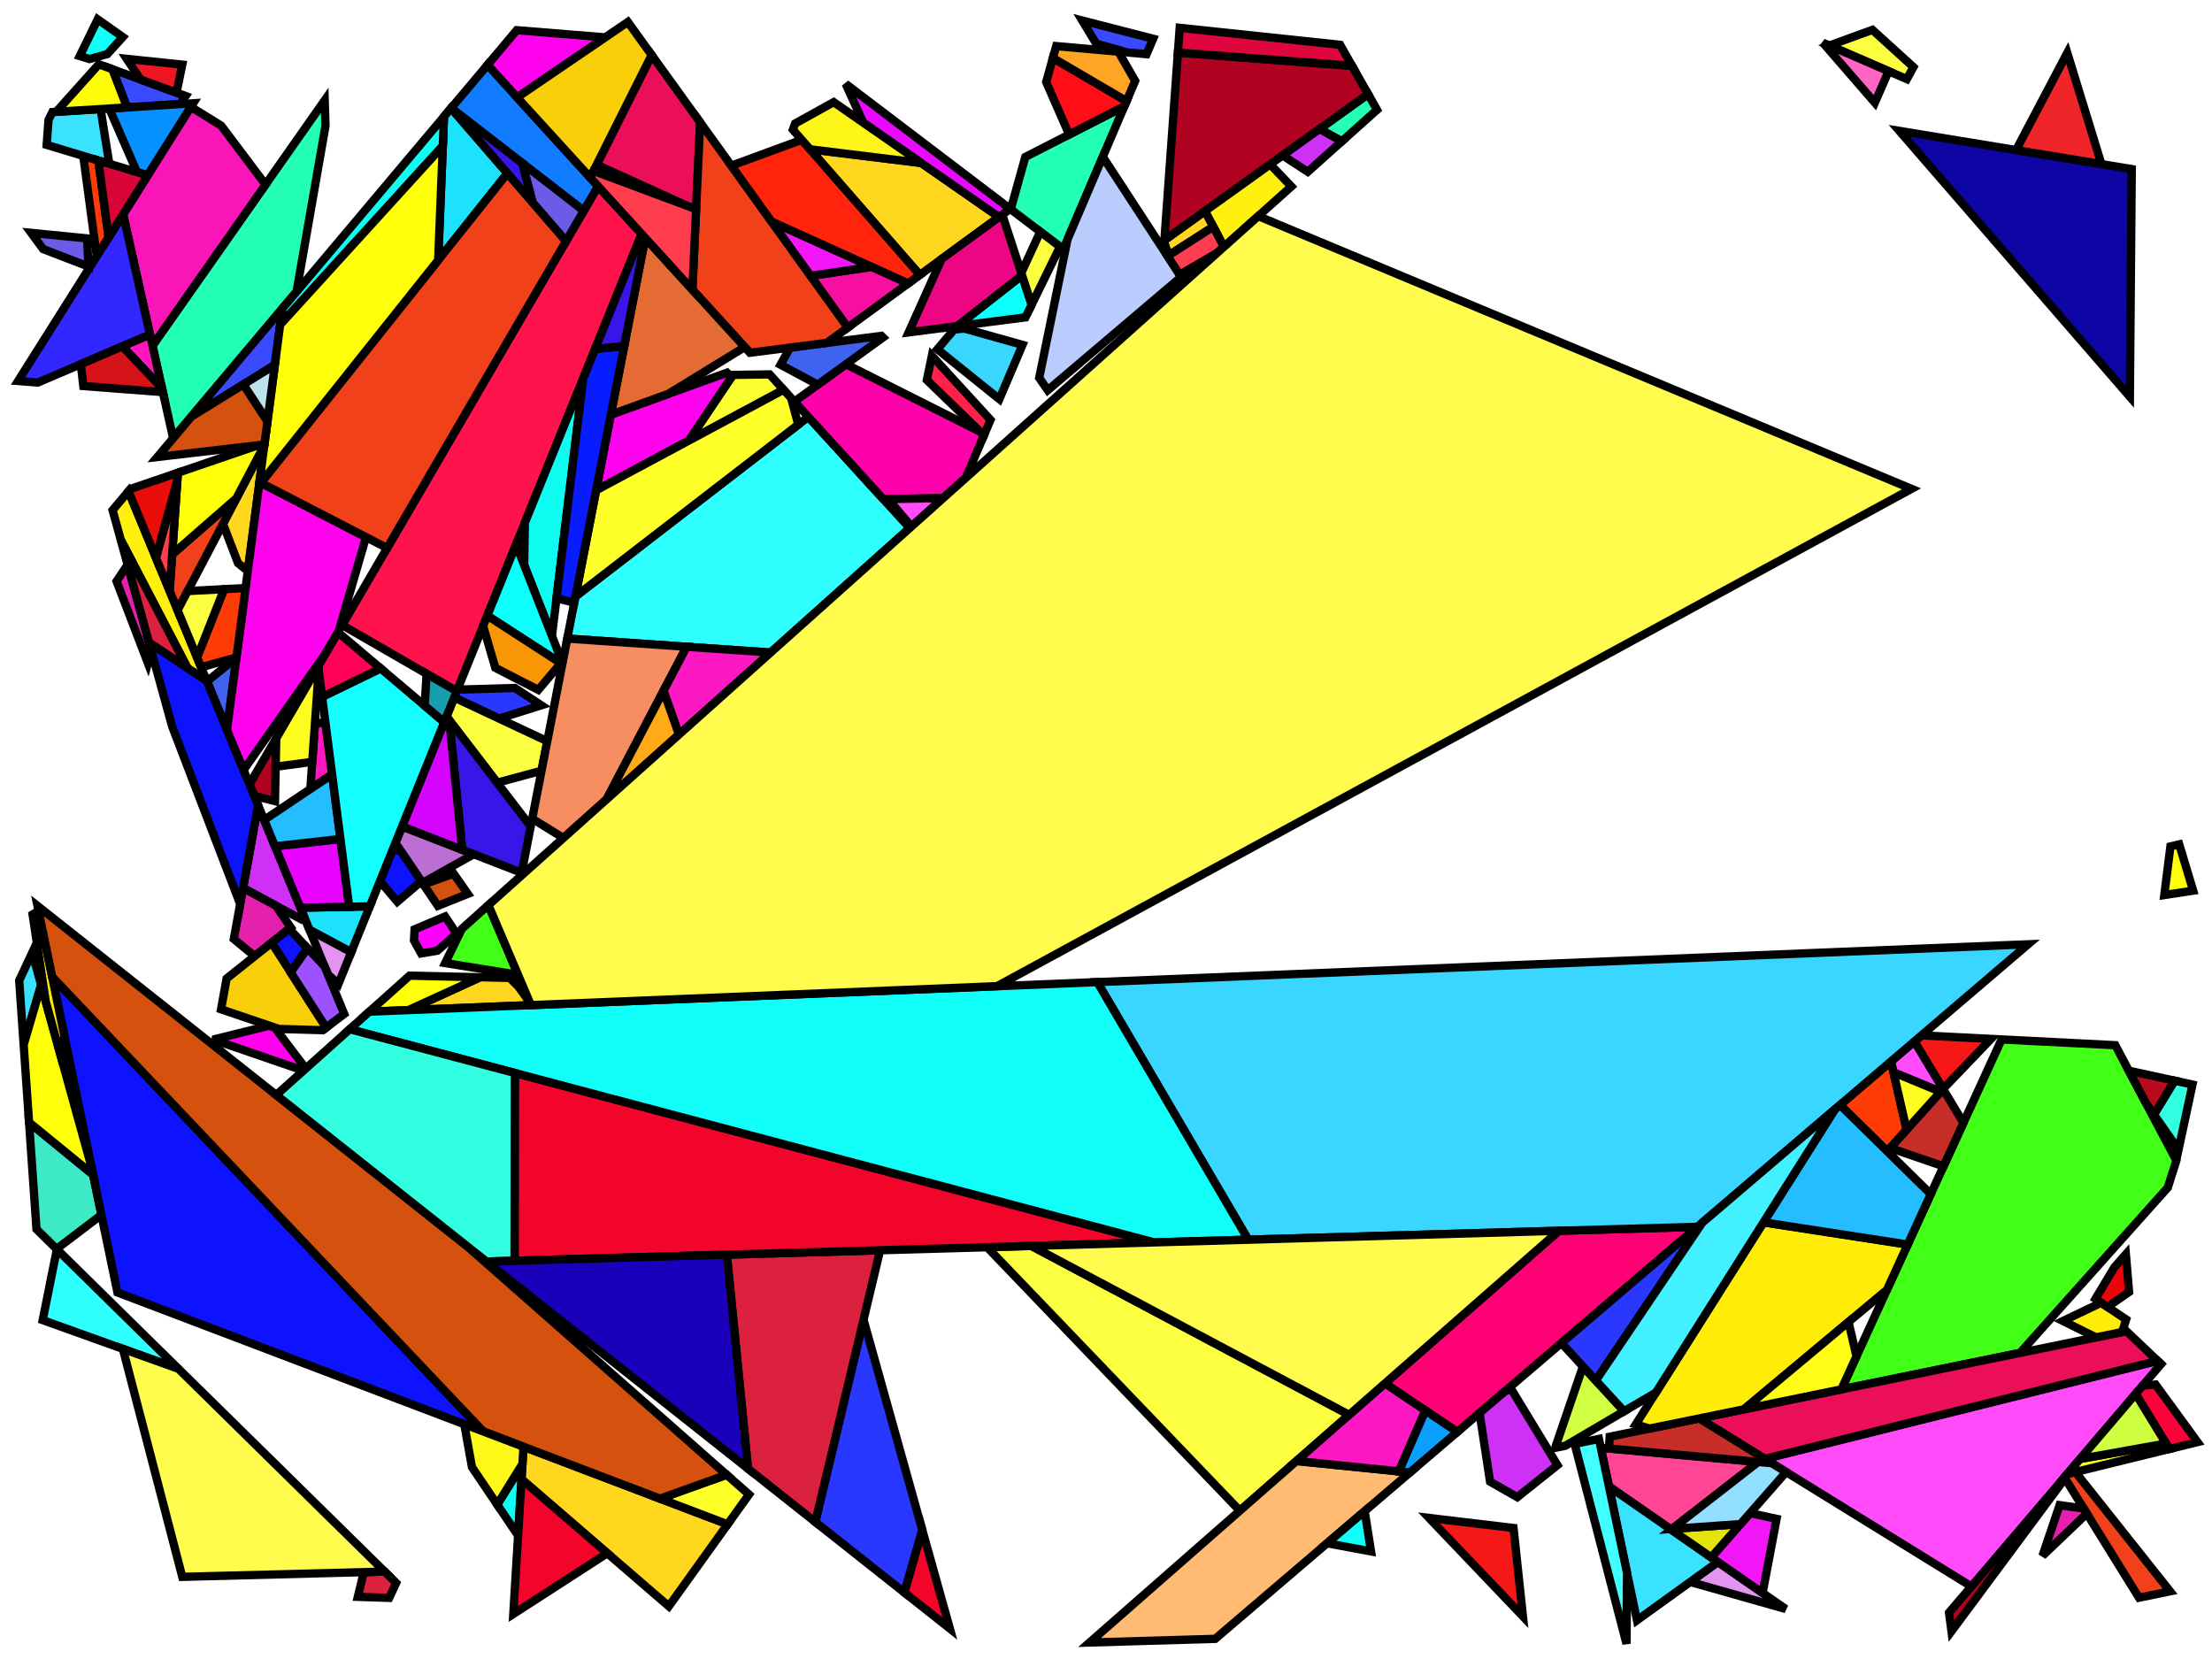 <?xml version="1.0" encoding="iso-8859-1" standalone="no"?>
<!DOCTYPE svg PUBLIC "-//W3C//DTD SVG 1.0//EN" "http://www.w3.org/TR/2001/REC-SVG-20010904/DTD/svg10.dtd">
<svg xmlns="http://www.w3.org/2000/svg" width="800" height="600">
<path style="fill:rgb(0, 0, 0);fill-opacity:0.0;fill-rule:evenodd;stroke:rgb(0, 0, 0);stroke-width:0.0;" d="M 0, 600 L 800, 600 L 800, 0 L 0, 0 z "/>
<path style="fill:rgb(36, 255, 182);fill-opacity:1.0;fill-rule:evenodd;stroke:rgb(0, 0, 0);stroke-width:3.0;" d="M 117.724, 45.484 L 107.25, 105.498 L 62.63, 158.488 L 55.145, 125.014 L 117.435, 36.275 z "/>
<path style="fill:rgb(36, 255, 182);fill-opacity:1.0;fill-rule:evenodd;stroke:rgb(0, 0, 0);stroke-width:3.0;" d="M 498.02, 39.719 L 485.274, 51.126 L 477.229, 46.643 L 494.799, 34.045 z "/>
<path style="fill:rgb(36, 255, 182);fill-opacity:1.0;fill-rule:evenodd;stroke:rgb(0, 0, 0);stroke-width:3.0;" d="M 384.569, 90.137 L 365.553, 75.69 L 370.822, 56.773 L 406.63, 38.433 z "/>
<path style="fill:rgb(255, 19, 76);fill-opacity:1.0;fill-rule:evenodd;stroke:rgb(0, 0, 0);stroke-width:3.0;" d="M 232.042, 84.619 L 165.191, 249.988 L 123.771, 226.076 L 216.3, 67.35 z "/>
<path style="fill:rgb(255, 215, 31);fill-opacity:1.0;fill-rule:evenodd;stroke:rgb(0, 0, 0);stroke-width:3.0;" d="M 333.196, 58.953 L 361.317, 78.491 L 332.664, 99.435 L 292.95, 53.991 z "/>
<path style="fill:rgb(255, 215, 31);fill-opacity:1.0;fill-rule:evenodd;stroke:rgb(0, 0, 0);stroke-width:3.0;" d="M 438.81, 81.996 L 422.648, 92.371 L 421.067, 87.629 L 421.122, 86.873 L 435.831, 76.326 z "/>
<path style="fill:rgb(255, 215, 31);fill-opacity:1.0;fill-rule:evenodd;stroke:rgb(0, 0, 0);stroke-width:3.0;" d="M 184.369, 353.675 L 187.582, 356.947 L 191.59, 362.504 L 192.019, 363.512 L 147.689, 365.313 L 173.664, 353.435 z "/>
<path style="fill:rgb(255, 215, 31);fill-opacity:1.0;fill-rule:evenodd;stroke:rgb(0, 0, 0);stroke-width:3.0;" d="M 263.153, 551.292 L 241.885, 580.939 L 188.615, 534.985 L 189.331, 523.239 z "/>
<path style="fill:rgb(255, 215, 31);fill-opacity:1.0;fill-rule:evenodd;stroke:rgb(0, 0, 0);stroke-width:3.0;" d="M 89.623, 206.53 L 86.092, 203.674 L 80.645, 189.451 L 95.597, 161.002 z "/>
<path style="fill:rgb(255, 1, 117);fill-opacity:1.0;fill-rule:evenodd;stroke:rgb(0, 0, 0);stroke-width:3.0;" d="M 527.062, 517.889 L 500.888, 500.33 L 563.822, 445.126 L 613.903, 443.69 z "/>
<path style="fill:rgb(187, 204, 255);fill-opacity:1.0;fill-rule:evenodd;stroke:rgb(0, 0, 0);stroke-width:3.0;" d="M 427.193, 100.159 L 378.936, 141.128 L 375.841, 136.657 L 386.075, 86.607 L 398.834, 56.704 z "/>
<path style="fill:rgb(29, 226, 252);fill-opacity:1.0;fill-rule:evenodd;stroke:rgb(0, 0, 0);stroke-width:3.0;" d="M 183.507, 62.666 L 158.466, 94.106 L 160.582, 42.16 L 163.145, 39.117 z "/>
<path style="fill:rgb(29, 226, 252);fill-opacity:1.0;fill-rule:evenodd;stroke:rgb(0, 0, 0);stroke-width:3.0;" d="M 127.031, 344.381 L 111.953, 336.323 L 108.642, 328.3 L 133.742, 327.78 z "/>
<path style="fill:rgb(47, 255, 255);fill-opacity:1.0;fill-rule:evenodd;stroke:rgb(0, 0, 0);stroke-width:3.0;" d="M 64.537, 495.052 L 15.445, 477.439 L 20.575, 451.817 z "/>
<path style="fill:rgb(47, 255, 255);fill-opacity:1.0;fill-rule:evenodd;stroke:rgb(0, 0, 0);stroke-width:3.0;" d="M 329.002, 190.982 L 278.695, 236.004 L 205.16, 230.947 L 208.125, 215.716 L 292.338, 150.762 z "/>
<path style="fill:rgb(62, 234, 197);fill-opacity:1.0;fill-rule:evenodd;stroke:rgb(0, 0, 0);stroke-width:3.0;" d="M 33.675, 424.852 L 36.68, 439.38 L 20.459, 451.704 L 13.198, 444.562 L 10.511, 405.915 z "/>
<path style="fill:rgb(255, 1, 170);fill-opacity:1.0;fill-rule:evenodd;stroke:rgb(0, 0, 0);stroke-width:3.0;" d="M 354.51, 156.14 L 355.851, 157.44 L 349.284, 172.831 L 341.105, 180.15 L 319.469, 180.524 L 287.304, 145.24 L 305.977, 131.726 z "/>
<path style="fill:rgb(209, 255, 65);fill-opacity:1.0;fill-rule:evenodd;stroke:rgb(0, 0, 0);stroke-width:3.0;" d="M 587.375, 510.4 L 566.153, 522.876 L 562.644, 523.593 L 562.589, 523.189 L 572.485, 494.195 z "/>
<path style="fill:rgb(65, 255, 23);fill-opacity:1.0;fill-rule:evenodd;stroke:rgb(0, 0, 0);stroke-width:3.0;" d="M 187.347, 352.532 L 161.009, 348.308 L 167.037, 335.933 L 176.633, 327.345 z "/>
<path style="fill:rgb(65, 255, 23);fill-opacity:1.0;fill-rule:evenodd;stroke:rgb(0, 0, 0);stroke-width:3.0;" d="M 765.026, 378.009 L 787.113, 419.702 L 784.018, 429.498 L 730.577, 489.29 L 665.948, 502.491 L 723.907, 375.933 z "/>
<path style="fill:rgb(15, 252, 243);fill-opacity:1.0;fill-rule:evenodd;stroke:rgb(0, 0, 0);stroke-width:3.0;" d="M 160.15, 52.778 L 101.314, 117.424 L 102.072, 111.648 L 160.582, 42.16 z "/>
<path style="fill:rgb(15, 252, 243);fill-opacity:1.0;fill-rule:evenodd;stroke:rgb(0, 0, 0);stroke-width:3.0;" d="M 187.375, 555.331 L 179.829, 544.155 L 188.952, 529.454 z "/>
<path style="fill:rgb(15, 252, 243);fill-opacity:1.0;fill-rule:evenodd;stroke:rgb(0, 0, 0);stroke-width:3.0;" d="M 199.615, 230.018 L 189.574, 204.411 L 189.821, 189.06 L 210.908, 136.898 z "/>
<path style="fill:rgb(246, 24, 22);fill-opacity:1.0;fill-rule:evenodd;stroke:rgb(0, 0, 0);stroke-width:3.0;" d="M 547.387, 552.619 L 550.789, 584.585 L 516.824, 548.982 z "/>
<path style="fill:rgb(246, 24, 22);fill-opacity:1.0;fill-rule:evenodd;stroke:rgb(0, 0, 0);stroke-width:3.0;" d="M 720.08, 375.739 L 702.72, 393.846 L 692.357, 376.656 L 694.917, 374.468 z "/>
<path style="fill:rgb(64, 98, 240);fill-opacity:1.0;fill-rule:evenodd;stroke:rgb(0, 0, 0);stroke-width:3.0;" d="M 319.346, 122.049 L 295.756, 139.123 L 282.28, 131.899 L 285.751, 125.711 L 318.751, 121.472 z "/>
<path style="fill:rgb(64, 98, 240);fill-opacity:1.0;fill-rule:evenodd;stroke:rgb(0, 0, 0);stroke-width:3.0;" d="M 82.089, 263.961 L 74.858, 246.441 L 85.516, 237.836 z "/>
<path style="fill:rgb(252, 255, 50);fill-opacity:1.0;fill-rule:evenodd;stroke:rgb(0, 0, 0);stroke-width:3.0;" d="M 283.399, 140.956 L 249.089, 159.356 L 265.08, 135.587 L 278.34, 135.406 z "/>
<path style="fill:rgb(177, 2, 33);fill-opacity:1.0;fill-rule:evenodd;stroke:rgb(0, 0, 0);stroke-width:3.0;" d="M 99.456, 289.746 L 91.939, 287.828 L 90.212, 283.644 L 99.904, 267.017 z "/>
<path style="fill:rgb(177, 2, 33);fill-opacity:1.0;fill-rule:evenodd;stroke:rgb(0, 0, 0);stroke-width:3.0;" d="M 746.838, 534.656 L 705.779, 589.949 L 704.888, 583.225 L 746.623, 534.31 z "/>
<path style="fill:rgb(177, 2, 33);fill-opacity:1.0;fill-rule:evenodd;stroke:rgb(0, 0, 0);stroke-width:3.0;" d="M 488.99, 23.813 L 494.799, 34.045 L 421.122, 86.873 L 426.003, 19.017 z "/>
<path style="fill:rgb(207, 48, 246);fill-opacity:1.0;fill-rule:evenodd;stroke:rgb(0, 0, 0);stroke-width:3.0;" d="M 109.998, 331.586 L 108.902, 332.457 L 87.913, 321.172 L 93.35, 291.246 z "/>
<path style="fill:rgb(207, 48, 246);fill-opacity:1.0;fill-rule:evenodd;stroke:rgb(0, 0, 0);stroke-width:3.0;" d="M 485.274, 51.126 L 472.974, 62.134 L 463.885, 56.211 L 477.229, 46.643 z "/>
<path style="fill:rgb(207, 48, 246);fill-opacity:1.0;fill-rule:evenodd;stroke:rgb(0, 0, 0);stroke-width:3.0;" d="M 563.259, 529.88 L 548.75, 541.478 L 538.902, 535.865 L 535.106, 511.016 L 544.312, 503.151 L 546.573, 502.421 z "/>
<path style="fill:rgb(11, 255, 252);fill-opacity:1.0;fill-rule:evenodd;stroke:rgb(0, 0, 0);stroke-width:3.0;" d="M 203.441, 239.775 L 203.359, 240.199 L 176.241, 222.654 L 186.64, 196.929 z "/>
<path style="fill:rgb(11, 255, 252);fill-opacity:1.0;fill-rule:evenodd;stroke:rgb(0, 0, 0);stroke-width:3.0;" d="M 373.109, 110.186 L 370.862, 114.778 L 346.148, 117.953 L 369.643, 99.573 z "/>
<path style="fill:rgb(255, 69, 148);fill-opacity:1.0;fill-rule:evenodd;stroke:rgb(0, 0, 0);stroke-width:3.0;" d="M 635.876, 528.735 L 604.416, 553.209 L 581.887, 537.592 L 578.955, 523.605 z "/>
<path style="fill:rgb(189, 110, 212);fill-opacity:1.0;fill-rule:evenodd;stroke:rgb(0, 0, 0);stroke-width:3.0;" d="M 171.332, 308.939 L 152.77, 319.329 L 143.006, 304.866 L 145.422, 298.889 z "/>
<path style="fill:rgb(226, 148, 240);fill-opacity:1.0;fill-rule:evenodd;stroke:rgb(0, 0, 0);stroke-width:3.0;" d="M 645.835, 581.921 L 611.271, 572.132 L 621.292, 564.908 z "/>
<path style="fill:rgb(226, 148, 240);fill-opacity:1.0;fill-rule:evenodd;stroke:rgb(0, 0, 0);stroke-width:3.0;" d="M 127.031, 344.381 L 122.395, 355.85 L 118.594, 352.415 L 111.953, 336.323 z "/>
<path style="fill:rgb(41, 55, 255);fill-opacity:1.0;fill-rule:evenodd;stroke:rgb(0, 0, 0);stroke-width:3.0;" d="M 333.568, 553.383 L 327.092, 575.975 L 294.863, 550.446 L 312.301, 477.314 z "/>
<path style="fill:rgb(41, 55, 255);fill-opacity:1.0;fill-rule:evenodd;stroke:rgb(0, 0, 0);stroke-width:3.0;" d="M 577.146, 499.267 L 564.704, 485.727 L 615.643, 442.203 z "/>
<path style="fill:rgb(41, 55, 255);fill-opacity:1.0;fill-rule:evenodd;stroke:rgb(0, 0, 0);stroke-width:3.0;" d="M 195.748, 255.077 L 180.504, 259.882 L 164.273, 252.257 L 165.421, 249.417 L 186.225, 248.812 z "/>
<path style="fill:rgb(237, 6, 132);fill-opacity:1.0;fill-rule:evenodd;stroke:rgb(0, 0, 0);stroke-width:3.0;" d="M 369.643, 99.573 L 346.148, 117.953 L 328.63, 120.203 L 340.57, 93.656 L 362.481, 77.64 z "/>
<path style="fill:rgb(228, 32, 172);fill-opacity:1.0;fill-rule:evenodd;stroke:rgb(0, 0, 0);stroke-width:3.0;" d="M 99.716, 327.518 L 105.175, 335.423 L 92.102, 345.824 L 84.564, 339.6 L 87.913, 321.172 z "/>
<path style="fill:rgb(228, 32, 172);fill-opacity:1.0;fill-rule:evenodd;stroke:rgb(0, 0, 0);stroke-width:3.0;" d="M 54.686, 235.237 L 53.483, 239.801 L 42.158, 210.229 L 46.154, 204.241 z "/>
<path style="fill:rgb(14, 19, 255);fill-opacity:1.0;fill-rule:evenodd;stroke:rgb(0, 0, 0);stroke-width:3.0;" d="M 74.746, 246.17 L 93.35, 291.246 L 86.861, 326.958 L 62.23, 262.641 L 53.894, 232.359 z "/>
<path style="fill:rgb(14, 19, 255);fill-opacity:1.0;fill-rule:evenodd;stroke:rgb(0, 0, 0);stroke-width:3.0;" d="M 145.294, 308.254 L 152.364, 318.729 L 143.707, 326.105 L 137.418, 318.687 L 142.261, 306.708 z "/>
<path style="fill:rgb(14, 19, 255);fill-opacity:1.0;fill-rule:evenodd;stroke:rgb(0, 0, 0);stroke-width:3.0;" d="M 111.192, 342.923 L 105.136, 351.679 L 98.24, 340.941 L 104.579, 335.897 z "/>
<path style="fill:rgb(14, 19, 255);fill-opacity:1.0;fill-rule:evenodd;stroke:rgb(0, 0, 0);stroke-width:3.0;" d="M 174.786, 517.711 L 42.483, 467.434 L 18.866, 353.26 z "/>
<path style="fill:rgb(255, 32, 76);fill-opacity:1.0;fill-rule:evenodd;stroke:rgb(0, 0, 0);stroke-width:3.0;" d="M 358.231, 151.863 L 355.851, 157.44 L 335.202, 137.422 L 337.022, 128.693 z "/>
<path style="fill:rgb(255, 75, 249);fill-opacity:1.0;fill-rule:evenodd;stroke:rgb(0, 0, 0);stroke-width:3.0;" d="M 329.625, 190.425 L 321.217, 180.494 L 341.105, 180.15 z "/>
<path style="fill:rgb(255, 75, 249);fill-opacity:1.0;fill-rule:evenodd;stroke:rgb(0, 0, 0);stroke-width:3.0;" d="M 702.737, 393.873 L 701.836, 394.874 L 684.799, 387.821 L 683.898, 383.883 L 692.357, 376.656 z "/>
<path style="fill:rgb(255, 75, 249);fill-opacity:1.0;fill-rule:evenodd;stroke:rgb(0, 0, 0);stroke-width:3.0;" d="M 781.587, 493.33 L 712.963, 573.761 L 638.263, 527.615 L 780.355, 492.163 z "/>
<path style="fill:rgb(234, 15, 86);fill-opacity:1.0;fill-rule:evenodd;stroke:rgb(0, 0, 0);stroke-width:3.0;" d="M 253.214, 44.247 L 251.76, 75.66 L 248.62, 74.489 L 215.789, 59.57 L 235.687, 19.907 z "/>
<path style="fill:rgb(234, 15, 86);fill-opacity:1.0;fill-rule:evenodd;stroke:rgb(0, 0, 0);stroke-width:3.0;" d="M 780.355, 492.163 L 638.263, 527.615 L 614.578, 512.985 L 769.035, 481.434 z "/>
<path style="fill:rgb(255, 2, 237);fill-opacity:1.0;fill-rule:evenodd;stroke:rgb(0, 0, 0);stroke-width:3.0;" d="M 99.316, 371.599 L 109.49, 385.011 L 109.994, 386.984 L 109.744, 387.208 L 77.902, 376.269 L 77.996, 375.752 L 97.396, 370.948 z "/>
<path style="fill:rgb(255, 2, 237);fill-opacity:1.0;fill-rule:evenodd;stroke:rgb(0, 0, 0);stroke-width:3.0;" d="M 264.532, 136.401 L 249.089, 159.356 L 215.599, 177.317 L 220.926, 149.953 L 262.916, 134.794 z "/>
<path style="fill:rgb(255, 2, 237);fill-opacity:1.0;fill-rule:evenodd;stroke:rgb(0, 0, 0);stroke-width:3.0;" d="M 218.893, 13.518 L 187.019, 35.23 L 176.31, 23.482 L 186.889, 10.919 z "/>
<path style="fill:rgb(255, 2, 237);fill-opacity:1.0;fill-rule:evenodd;stroke:rgb(0, 0, 0);stroke-width:3.0;" d="M 132.368, 194.266 L 122.498, 228.259 L 117.9, 236.146 L 88.085, 278.489 L 82.089, 263.961 L 93.844, 174.358 z "/>
<path style="fill:rgb(199, 46, 39);fill-opacity:1.0;fill-rule:evenodd;stroke:rgb(0, 0, 0);stroke-width:3.0;" d="M 710.099, 406.084 L 702.895, 421.814 L 684.22, 415.403 L 684.222, 414.449 L 702.737, 393.873 z "/>
<path style="fill:rgb(199, 46, 39);fill-opacity:1.0;fill-rule:evenodd;stroke:rgb(0, 0, 0);stroke-width:3.0;" d="M 640.793, 529.178 L 581.919, 523.872 L 582.154, 519.608 L 614.578, 512.985 z "/>
<path style="fill:rgb(223, 6, 62);fill-opacity:1.0;fill-rule:evenodd;stroke:rgb(0, 0, 0);stroke-width:3.0;" d="M 484.674, 16.21 L 488.99, 23.813 L 426.003, 19.017 L 426.647, 10.06 z "/>
<path style="fill:rgb(255, 240, 16);fill-opacity:1.0;fill-rule:evenodd;stroke:rgb(0, 0, 0);stroke-width:3.0;" d="M 74.746, 246.17 L 67.805, 241.573 L 43.67, 195.216 L 40.722, 184.507 L 46.477, 177.672 z "/>
<path style="fill:rgb(255, 240, 16);fill-opacity:1.0;fill-rule:evenodd;stroke:rgb(0, 0, 0);stroke-width:3.0;" d="M 467.038, 67.447 L 442.639, 89.282 L 435.831, 76.326 L 459.381, 59.44 z "/>
<path style="fill:rgb(58, 74, 255);fill-opacity:1.0;fill-rule:evenodd;stroke:rgb(0, 0, 0);stroke-width:3.0;" d="M 67.135, 34.724 L 65.158, 37.642 L 45.952, 38.842 L 40.616, 25.027 z "/>
<path style="fill:rgb(58, 74, 255);fill-opacity:1.0;fill-rule:evenodd;stroke:rgb(0, 0, 0);stroke-width:3.0;" d="M 417.049, 14.015 L 414.667, 19.598 L 407.843, 18.986 L 396.461, 15.795 L 391.396, 7.418 z "/>
<path style="fill:rgb(58, 74, 255);fill-opacity:1.0;fill-rule:evenodd;stroke:rgb(0, 0, 0);stroke-width:3.0;" d="M 99.402, 131.996 L 69.191, 150.696 L 102.072, 111.648 z "/>
<path style="fill:rgb(255, 237, 8);fill-opacity:1.0;fill-rule:evenodd;stroke:rgb(0, 0, 0);stroke-width:3.0;" d="M 689.938, 450.106 L 682.445, 466.468 L 630.756, 509.68 L 596.582, 516.661 L 591.589, 515.162 L 637.792, 442.071 z "/>
<path style="fill:rgb(255, 237, 8);fill-opacity:1.0;fill-rule:evenodd;stroke:rgb(0, 0, 0);stroke-width:3.0;" d="M 768.951, 477.197 L 767.514, 481.744 L 758.048, 483.678 L 746.095, 477.746 L 759.92, 471.145 z "/>
<path style="fill:rgb(255, 60, 6);fill-opacity:1.0;fill-rule:evenodd;stroke:rgb(0, 0, 0);stroke-width:3.0;" d="M 85.525, 237.769 L 72.741, 241.311 L 71.281, 237.773 L 81.043, 213.08 L 88.817, 212.676 z "/>
<path style="fill:rgb(255, 60, 6);fill-opacity:1.0;fill-rule:evenodd;stroke:rgb(0, 0, 0);stroke-width:3.0;" d="M 35.577, 58.043 L 39.274, 85.878 L 34.981, 92.685 L 30.248, 57.346 L 30.207, 56.422 z "/>
<path style="fill:rgb(255, 60, 6);fill-opacity:1.0;fill-rule:evenodd;stroke:rgb(0, 0, 0);stroke-width:3.0;" d="M 689.536, 408.544 L 682.507, 416.355 L 665.483, 399.618 L 683.898, 383.883 z "/>
<path style="fill:rgb(58, 226, 255);fill-opacity:1.0;fill-rule:evenodd;stroke:rgb(0, 0, 0);stroke-width:3.0;" d="M 39.526, 59.236 L 16.882, 52.397 L 17.552, 43.38 L 18.944, 40.53 L 36.381, 39.441 z "/>
<path style="fill:rgb(58, 226, 255);fill-opacity:1.0;fill-rule:evenodd;stroke:rgb(0, 0, 0);stroke-width:3.0;" d="M 14.874, 356.215 L 8.559, 377.853 L 6.944, 354.616 L 11.649, 344.551 z "/>
<path style="fill:rgb(58, 226, 255);fill-opacity:1.0;fill-rule:evenodd;stroke:rgb(0, 0, 0);stroke-width:3.0;" d="M 621.292, 564.908 L 592.034, 586.001 L 581.887, 537.592 z "/>
<path style="fill:rgb(240, 65, 27);fill-opacity:1.0;fill-rule:evenodd;stroke:rgb(0, 0, 0);stroke-width:3.0;" d="M 204.725, 87.205 L 140.012, 198.216 L 94.341, 174.614 L 183.507, 62.666 z "/>
<path style="fill:rgb(240, 65, 27);fill-opacity:1.0;fill-rule:evenodd;stroke:rgb(0, 0, 0);stroke-width:3.0;" d="M 306.649, 118.451 L 299.055, 124.002 L 271.205, 127.579 L 250.413, 104.771 L 253.214, 44.247 z "/>
<path style="fill:rgb(240, 65, 27);fill-opacity:1.0;fill-rule:evenodd;stroke:rgb(0, 0, 0);stroke-width:3.0;" d="M 784.833, 575.52 L 773.599, 577.832 L 746.623, 534.31 L 747.657, 533.098 L 750.584, 532.381 z "/>
<path style="fill:rgb(240, 65, 27);fill-opacity:1.0;fill-rule:evenodd;stroke:rgb(0, 0, 0);stroke-width:3.0;" d="M 64.229, 220.686 L 61.344, 213.696 L 62.269, 200.498 L 85.51, 180.194 z "/>
<path style="fill:rgb(255, 255, 7);fill-opacity:1.0;fill-rule:evenodd;stroke:rgb(0, 0, 0);stroke-width:3.0;" d="M 33.151, 422.317 L 33.675, 424.852 L 10.511, 405.915 L 8.559, 377.853 L 14.874, 356.215 z "/>
<path style="fill:rgb(255, 255, 7);fill-opacity:1.0;fill-rule:evenodd;stroke:rgb(0, 0, 0);stroke-width:3.0;" d="M 173.664, 353.435 L 147.689, 365.313 L 133.567, 365.887 L 148.121, 352.862 z "/>
<path style="fill:rgb(255, 255, 7);fill-opacity:1.0;fill-rule:evenodd;stroke:rgb(0, 0, 0);stroke-width:3.0;" d="M 158.466, 94.106 L 94.341, 174.614 L 93.844, 174.358 L 101.314, 117.424 L 160.15, 52.778 z "/>
<path style="fill:rgb(255, 255, 7);fill-opacity:1.0;fill-rule:evenodd;stroke:rgb(0, 0, 0);stroke-width:3.0;" d="M 793.19, 322.119 L 782.75, 323.701 L 784.962, 306.123 L 788.147, 305.373 z "/>
<path style="fill:rgb(255, 255, 7);fill-opacity:1.0;fill-rule:evenodd;stroke:rgb(0, 0, 0);stroke-width:3.0;" d="M 95.597, 161.002 L 85.51, 180.194 L 62.269, 200.498 L 64.338, 170.961 L 93.396, 161.026 L 95.628, 160.766 z "/>
<path style="fill:rgb(13, 6, 165);fill-opacity:1.0;fill-rule:evenodd;stroke:rgb(0, 0, 0);stroke-width:3.0;" d="M 770.978, 61.158 L 770.302, 143.497 L 686.912, 47.328 z "/>
<path style="fill:rgb(252, 255, 64);fill-opacity:1.0;fill-rule:evenodd;stroke:rgb(0, 0, 0);stroke-width:3.0;" d="M 197.934, 268.071 L 195.857, 278.74 L 179.808, 283.068 L 161.487, 259.149 L 164.273, 252.257 z "/>
<path style="fill:rgb(252, 255, 64);fill-opacity:1.0;fill-rule:evenodd;stroke:rgb(0, 0, 0);stroke-width:3.0;" d="M 71.281, 237.773 L 64.229, 220.686 L 67.866, 213.765 L 81.043, 213.08 z "/>
<path style="fill:rgb(252, 255, 64);fill-opacity:1.0;fill-rule:evenodd;stroke:rgb(0, 0, 0);stroke-width:3.0;" d="M 692.018, 24.266 L 689.634, 28.613 L 661.608, 16.469 L 677.185, 10.795 z "/>
<path style="fill:rgb(252, 255, 64);fill-opacity:1.0;fill-rule:evenodd;stroke:rgb(0, 0, 0);stroke-width:3.0;" d="M 487.936, 511.69 L 448.399, 546.371 L 356.994, 451.061 L 373.004, 450.601 z "/>
<path style="fill:rgb(252, 255, 64);fill-opacity:1.0;fill-rule:evenodd;stroke:rgb(0, 0, 0);stroke-width:3.0;" d="M 383.362, 89.221 L 373.109, 110.186 L 369.358, 98.698 L 376.228, 83.8 z "/>
<path style="fill:rgb(252, 228, 15);fill-opacity:1.0;fill-rule:evenodd;stroke:rgb(0, 0, 0);stroke-width:3.0;" d="M 23.35, 374.935 L 21.598, 380.535 L 16.542, 362.248 L 11.787, 330.725 L 13.934, 329.416 z "/>
<path style="fill:rgb(228, 107, 51);fill-opacity:1.0;fill-rule:evenodd;stroke:rgb(0, 0, 0);stroke-width:3.0;" d="M 269.331, 125.524 L 241.719, 142.446 L 220.926, 149.953 L 233.361, 86.066 z "/>
<path style="fill:rgb(57, 215, 255);fill-opacity:1.0;fill-rule:evenodd;stroke:rgb(0, 0, 0);stroke-width:3.0;" d="M 613.903, 443.69 L 451.442, 448.351 L 396.855, 355.19 L 733.488, 341.512 z "/>
<path style="fill:rgb(57, 215, 255);fill-opacity:1.0;fill-rule:evenodd;stroke:rgb(0, 0, 0);stroke-width:3.0;" d="M 369.808, 124.731 L 361.434, 144.355 L 339.004, 126.317 L 345.037, 119.191 L 348.787, 118.827 z "/>
<path style="fill:rgb(17, 124, 255);fill-opacity:1.0;fill-rule:evenodd;stroke:rgb(0, 0, 0);stroke-width:3.0;" d="M 216.3, 67.35 L 211.116, 76.243 L 163.165, 39.093 L 176.31, 23.482 z "/>
<path style="fill:rgb(255, 187, 114);fill-opacity:1.0;fill-rule:evenodd;stroke:rgb(0, 0, 0);stroke-width:3.0;" d="M 509.908, 532.546 L 439.496, 592.708 L 394.057, 594.037 L 468.891, 528.396 z "/>
<path style="fill:rgb(220, 33, 62);fill-opacity:1.0;fill-rule:evenodd;stroke:rgb(0, 0, 0);stroke-width:3.0;" d="M 67.805, 241.573 L 53.894, 232.359 L 43.67, 195.216 z "/>
<path style="fill:rgb(220, 33, 62);fill-opacity:1.0;fill-rule:evenodd;stroke:rgb(0, 0, 0);stroke-width:3.0;" d="M 294.863, 550.446 L 270.532, 531.173 L 262.875, 453.761 L 318.297, 452.171 z "/>
<path style="fill:rgb(220, 33, 62);fill-opacity:1.0;fill-rule:evenodd;stroke:rgb(0, 0, 0);stroke-width:3.0;" d="M 143.277, 572.489 L 140.758, 577.894 L 129.409, 577.517 L 131.565, 568.579 L 139.102, 568.383 z "/>
<path style="fill:rgb(255, 255, 41);fill-opacity:1.0;fill-rule:evenodd;stroke:rgb(0, 0, 0);stroke-width:3.0;" d="M 286.112, 143.932 L 288.704, 153.565 L 208.125, 215.716 L 215.599, 177.317 L 283.399, 140.956 z "/>
<path style="fill:rgb(255, 255, 41);fill-opacity:1.0;fill-rule:evenodd;stroke:rgb(0, 0, 0);stroke-width:3.0;" d="M 270.894, 540.5 L 263.153, 551.292 L 238.705, 542.002 L 262.798, 533.371 z "/>
<path style="fill:rgb(212, 81, 14);fill-opacity:1.0;fill-rule:evenodd;stroke:rgb(0, 0, 0);stroke-width:3.0;" d="M 96.733, 152.344 L 95.628, 160.766 L 56.907, 165.286 L 69.191, 150.696 L 88.028, 139.036 z "/>
<path style="fill:rgb(212, 81, 14);fill-opacity:1.0;fill-rule:evenodd;stroke:rgb(0, 0, 0);stroke-width:3.0;" d="M 169.178, 323.283 L 158.362, 327.613 L 153.136, 319.871 L 164.07, 315.977 z "/>
<path style="fill:rgb(212, 81, 14);fill-opacity:1.0;fill-rule:evenodd;stroke:rgb(0, 0, 0);stroke-width:3.0;" d="M 168.758, 450.557 L 262.798, 533.371 L 238.705, 542.002 L 174.786, 517.711 L 18.866, 353.26 L 13.564, 327.626 z "/>
<path style="fill:rgb(7, 144, 255);fill-opacity:1.0;fill-rule:evenodd;stroke:rgb(0, 0, 0);stroke-width:3.0;" d="M 53.428, 63.435 L 49.546, 62.262 L 39.507, 39.245 L 69.88, 37.347 z "/>
<path style="fill:rgb(246, 142, 98);fill-opacity:1.0;fill-rule:evenodd;stroke:rgb(0, 0, 0);stroke-width:3.0;" d="M 248.328, 233.916 L 219.388, 289.082 L 203.762, 303.066 L 192.477, 296.103 L 205.16, 230.947 z "/>
<path style="fill:rgb(249, 207, 10);fill-opacity:1.0;fill-rule:evenodd;stroke:rgb(0, 0, 0);stroke-width:3.0;" d="M 117.96, 371.647 L 116.723, 372.583 L 100.899, 372.136 L 79.945, 365.027 L 81.969, 353.886 L 98.24, 340.941 z "/>
<path style="fill:rgb(249, 207, 10);fill-opacity:1.0;fill-rule:evenodd;stroke:rgb(0, 0, 0);stroke-width:3.0;" d="M 235.687, 19.907 L 213.453, 64.227 L 187.019, 35.23 L 227.073, 7.946 z "/>
<path style="fill:rgb(9, 27, 255);fill-opacity:1.0;fill-rule:evenodd;stroke:rgb(0, 0, 0);stroke-width:3.0;" d="M 207.683, 217.983 L 201.272, 216.357 L 210.908, 136.898 L 215.213, 126.25 L 225.767, 125.082 z "/>
<path style="fill:rgb(57, 22, 231);fill-opacity:1.0;fill-rule:evenodd;stroke:rgb(0, 0, 0);stroke-width:3.0;" d="M 188.931, 59.056 L 192.692, 73.288 L 163.145, 39.117 L 163.165, 39.093 z "/>
<path style="fill:rgb(57, 22, 231);fill-opacity:1.0;fill-rule:evenodd;stroke:rgb(0, 0, 0);stroke-width:3.0;" d="M 191.933, 298.898 L 188.67, 315.664 L 167.173, 307.326 L 162.489, 260.456 z "/>
<path style="fill:rgb(57, 22, 231);fill-opacity:1.0;fill-rule:evenodd;stroke:rgb(0, 0, 0);stroke-width:3.0;" d="M 233.361, 86.066 L 225.767, 125.082 L 215.213, 126.25 L 232.042, 84.619 z "/>
<path style="fill:rgb(10, 159, 255);fill-opacity:1.0;fill-rule:evenodd;stroke:rgb(0, 0, 0);stroke-width:3.0;" d="M 527.062, 517.889 L 509.908, 532.546 L 505.877, 532.138 L 515.461, 510.106 z "/>
<path style="fill:rgb(252, 24, 194);fill-opacity:1.0;fill-rule:evenodd;stroke:rgb(0, 0, 0);stroke-width:3.0;" d="M 278.695, 236.004 L 245.555, 265.663 L 239.964, 249.859 L 248.328, 233.916 z "/>
<path style="fill:rgb(252, 24, 194);fill-opacity:1.0;fill-rule:evenodd;stroke:rgb(0, 0, 0);stroke-width:3.0;" d="M 515.461, 510.106 L 505.877, 532.138 L 468.891, 528.396 L 500.888, 500.33 z "/>
<path style="fill:rgb(255, 0, 255);fill-opacity:1.0;fill-rule:evenodd;stroke:rgb(0, 0, 0);stroke-width:3.0;" d="M 165.131, 337.639 L 158.217, 343.826 L 152.307, 344.822 L 149.723, 340.146 L 149.939, 336.112 L 160.959, 331.46 z "/>
<path style="fill:rgb(249, 21, 184);fill-opacity:1.0;fill-rule:evenodd;stroke:rgb(0, 0, 0);stroke-width:3.0;" d="M 80.012, 45.463 L 96.031, 66.767 L 55.145, 125.014 L 44.53, 77.545 L 69.044, 38.673 z "/>
<path style="fill:rgb(243, 5, 43);fill-opacity:1.0;fill-rule:evenodd;stroke:rgb(0, 0, 0);stroke-width:3.0;" d="M 417.437, 449.326 L 186.094, 455.964 L 186.202, 388.056 z "/>
<path style="fill:rgb(243, 5, 43);fill-opacity:1.0;fill-rule:evenodd;stroke:rgb(0, 0, 0);stroke-width:3.0;" d="M 219.64, 561.749 L 185.644, 583.724 L 188.615, 534.985 z "/>
<path style="fill:rgb(243, 5, 43);fill-opacity:1.0;fill-rule:evenodd;stroke:rgb(0, 0, 0);stroke-width:3.0;" d="M 343.523, 588.99 L 327.092, 575.975 L 333.568, 553.383 z "/>
<path style="fill:rgb(50, 39, 255);fill-opacity:1.0;fill-rule:evenodd;stroke:rgb(0, 0, 0);stroke-width:3.0;" d="M 54.249, 121.009 L 13.69, 138.348 L 6.531, 137.799 L 44.53, 77.545 z "/>
<path style="fill:rgb(255, 22, 189);fill-opacity:1.0;fill-rule:evenodd;stroke:rgb(0, 0, 0);stroke-width:3.0;" d="M 120.115, 280.082 L 112.237, 285.358 L 113.89, 261.901 L 117.661, 261.056 z "/>
<path style="fill:rgb(255, 22, 189);fill-opacity:1.0;fill-rule:evenodd;stroke:rgb(0, 0, 0);stroke-width:3.0;" d="M 58.593, 140.436 L 44.283, 125.27 L 54.249, 121.009 z "/>
<path style="fill:rgb(240, 37, 42);fill-opacity:1.0;fill-rule:evenodd;stroke:rgb(0, 0, 0);stroke-width:3.0;" d="M 760.008, 59.354 L 729.143, 54.276 L 747.661, 19.122 z "/>
<path style="fill:rgb(234, 9, 255);fill-opacity:1.0;fill-rule:evenodd;stroke:rgb(0, 0, 0);stroke-width:3.0;" d="M 365.355, 75.54 L 361.317, 78.491 L 312.214, 44.375 L 305.853, 30.332 z "/>
<path style="fill:rgb(255, 252, 8);fill-opacity:1.0;fill-rule:evenodd;stroke:rgb(0, 0, 0);stroke-width:3.0;" d="M 40.616, 25.027 L 45.952, 38.842 L 20.325, 40.444 L 35.746, 23.246 z "/>
<path style="fill:rgb(255, 61, 79);fill-opacity:1.0;fill-rule:evenodd;stroke:rgb(0, 0, 0);stroke-width:3.0;" d="M 61.344, 213.696 L 56.406, 201.729 L 64.16, 173.501 z "/>
<path style="fill:rgb(255, 61, 79);fill-opacity:1.0;fill-rule:evenodd;stroke:rgb(0, 0, 0);stroke-width:3.0;" d="M 442.639, 89.282 L 440.286, 91.388 L 426.652, 99.33 L 422.269, 92.614 L 438.81, 81.996 z "/>
<path style="fill:rgb(255, 61, 79);fill-opacity:1.0;fill-rule:evenodd;stroke:rgb(0, 0, 0);stroke-width:3.0;" d="M 251.76, 75.66 L 250.413, 104.771 L 213.453, 64.227 L 214.659, 61.822 z "/>
<path style="fill:rgb(108, 91, 231);fill-opacity:1.0;fill-rule:evenodd;stroke:rgb(0, 0, 0);stroke-width:3.0;" d="M 31.517, 86.229 L 31.965, 96.402 L 15.579, 90.073 L 11.265, 84.217 z "/>
<path style="fill:rgb(108, 91, 231);fill-opacity:1.0;fill-rule:evenodd;stroke:rgb(0, 0, 0);stroke-width:3.0;" d="M 211.116, 76.243 L 204.725, 87.205 L 192.692, 73.288 L 188.931, 59.056 z "/>
<path style="fill:rgb(212, 4, 255);fill-opacity:1.0;fill-rule:evenodd;stroke:rgb(0, 0, 0);stroke-width:3.0;" d="M 162.489, 260.456 L 167.173, 307.326 L 145.422, 298.889 L 161.487, 259.149 z "/>
<path style="fill:rgb(231, 3, 255);fill-opacity:1.0;fill-rule:evenodd;stroke:rgb(0, 0, 0);stroke-width:3.0;" d="M 126.289, 327.935 L 108.642, 328.3 L 99.468, 306.07 L 123.127, 303.423 z "/>
<path style="fill:rgb(36, 189, 255);fill-opacity:1.0;fill-rule:evenodd;stroke:rgb(0, 0, 0);stroke-width:3.0;" d="M 698.289, 431.87 L 689.938, 450.106 L 637.792, 442.071 L 663.622, 401.208 L 665.483, 399.618 z "/>
<path style="fill:rgb(36, 189, 255);fill-opacity:1.0;fill-rule:evenodd;stroke:rgb(0, 0, 0);stroke-width:3.0;" d="M 123.127, 303.423 L 99.468, 306.07 L 95.536, 296.543 L 120.115, 280.082 z "/>
<path style="fill:rgb(255, 36, 11);fill-opacity:1.0;fill-rule:evenodd;stroke:rgb(0, 0, 0);stroke-width:3.0;" d="M 332.664, 99.435 L 328.432, 102.528 L 279.112, 80.212 L 264.49, 59.906 L 289.953, 50.561 z "/>
<path style="fill:rgb(252, 2, 59);fill-opacity:1.0;fill-rule:evenodd;stroke:rgb(0, 0, 0);stroke-width:3.0;" d="M 794.758, 521.556 L 784.588, 524.048 L 772.394, 504.105 L 774.898, 501.17 L 779.574, 500.727 z "/>
<path style="fill:rgb(246, 15, 161);fill-opacity:1.0;fill-rule:evenodd;stroke:rgb(0, 0, 0);stroke-width:3.0;" d="M 328.432, 102.528 L 306.649, 118.451 L 293.186, 99.755 L 315.185, 96.534 z "/>
<path style="fill:rgb(243, 22, 249);fill-opacity:1.0;fill-rule:evenodd;stroke:rgb(0, 0, 0);stroke-width:3.0;" d="M 642.526, 549.311 L 637.468, 576.12 L 618.89, 563.243 L 632.941, 547.238 z "/>
<path style="fill:rgb(243, 22, 249);fill-opacity:1.0;fill-rule:evenodd;stroke:rgb(0, 0, 0);stroke-width:3.0;" d="M 315.185, 96.534 L 293.186, 99.755 L 279.112, 80.212 z "/>
<path style="fill:rgb(189, 226, 234);fill-opacity:1.0;fill-rule:evenodd;stroke:rgb(0, 0, 0);stroke-width:3.0;" d="M 96.733, 152.344 L 88.028, 139.036 L 99.402, 131.996 z "/>
<path style="fill:rgb(249, 150, 6);fill-opacity:1.0;fill-rule:evenodd;stroke:rgb(0, 0, 0);stroke-width:3.0;" d="M 202.847, 239.867 L 194.669, 249.498 L 179.132, 241.526 L 174.722, 226.41 L 176.241, 222.654 z "/>
<path style="fill:rgb(255, 246, 25);fill-opacity:1.0;fill-rule:evenodd;stroke:rgb(0, 0, 0);stroke-width:3.0;" d="M 333.196, 58.953 L 292.95, 53.991 L 286.745, 46.891 L 287.572, 44.669 L 301.507, 36.935 z "/>
<path style="fill:rgb(255, 252, 21);fill-opacity:1.0;fill-rule:evenodd;stroke:rgb(0, 0, 0);stroke-width:3.0;" d="M 671.426, 490.53 L 665.948, 502.491 L 630.756, 509.68 L 668.54, 478.093 z "/>
<path style="fill:rgb(65, 255, 255);fill-opacity:1.0;fill-rule:evenodd;stroke:rgb(0, 0, 0);stroke-width:3.0;" d="M 588.434, 568.825 L 588.25, 594.496 L 569.481, 522.197 L 578.283, 520.399 z "/>
<path style="fill:rgb(234, 13, 10);fill-opacity:1.0;fill-rule:evenodd;stroke:rgb(0, 0, 0);stroke-width:3.0;" d="M 64.16, 173.501 L 56.406, 201.729 L 46.477, 177.672 L 47.19, 176.825 L 64.338, 170.961 z "/>
<path style="fill:rgb(16, 255, 249);fill-opacity:1.0;fill-rule:evenodd;stroke:rgb(0, 0, 0);stroke-width:3.0;" d="M 451.442, 448.351 L 417.437, 449.326 L 126.478, 372.231 L 133.567, 365.887 L 396.855, 355.19 z "/>
<path style="fill:rgb(16, 255, 249);fill-opacity:1.0;fill-rule:evenodd;stroke:rgb(0, 0, 0);stroke-width:3.0;" d="M 44.398, 13.386 L 38.833, 19.554 L 32.345, 21.356 L 28.841, 20.277 L 35.329, 7.001 z "/>
<path style="fill:rgb(16, 255, 249);fill-opacity:1.0;fill-rule:evenodd;stroke:rgb(0, 0, 0);stroke-width:3.0;" d="M 495.847, 561.091 L 479.958, 558.136 L 493.551, 546.522 z "/>
<path style="fill:rgb(255, 14, 24);fill-opacity:1.0;fill-rule:evenodd;stroke:rgb(0, 0, 0);stroke-width:3.0;" d="M 407.426, 36.569 L 406.63, 38.433 L 386.669, 48.656 L 378.373, 29.661 L 380.794, 20.969 z "/>
<path style="fill:rgb(50, 255, 226);fill-opacity:1.0;fill-rule:evenodd;stroke:rgb(0, 0, 0);stroke-width:3.0;" d="M 792.943, 392.246 L 787.894, 415.8 L 779.001, 403.08 L 786.463, 390.835 z "/>
<path style="fill:rgb(50, 255, 226);fill-opacity:1.0;fill-rule:evenodd;stroke:rgb(0, 0, 0);stroke-width:3.0;" d="M 186.202, 388.056 L 186.094, 455.964 L 175.951, 456.255 L 99.902, 396.015 L 126.478, 372.231 z "/>
<path style="fill:rgb(184, 12, 30);fill-opacity:1.0;fill-rule:evenodd;stroke:rgb(0, 0, 0);stroke-width:3.0;" d="M 786.463, 390.835 L 779.001, 403.08 L 776.139, 398.987 L 769.91, 387.229 z "/>
<path style="fill:rgb(19, 255, 255);fill-opacity:1.0;fill-rule:evenodd;stroke:rgb(0, 0, 0);stroke-width:3.0;" d="M 160.661, 261.193 L 133.742, 327.78 L 126.289, 327.935 L 116.496, 252.026 L 137.673, 241.74 z "/>
<path style="fill:rgb(255, 2, 86);fill-opacity:1.0;fill-rule:evenodd;stroke:rgb(0, 0, 0);stroke-width:3.0;" d="M 137.673, 241.74 L 116.496, 252.026 L 115.073, 240.997 L 122.248, 228.688 z "/>
<path style="fill:rgb(255, 252, 31);fill-opacity:1.0;fill-rule:evenodd;stroke:rgb(0, 0, 0);stroke-width:3.0;" d="M 701.836, 394.874 L 689.536, 408.544 L 684.799, 387.821 z "/>
<path style="fill:rgb(255, 252, 31);fill-opacity:1.0;fill-rule:evenodd;stroke:rgb(0, 0, 0);stroke-width:3.0;" d="M 115.261, 242.455 L 112.93, 275.528 L 99.701, 277.307 L 99.904, 267.017 L 115.073, 240.997 z "/>
<path style="fill:rgb(255, 170, 22);fill-opacity:1.0;fill-rule:evenodd;stroke:rgb(0, 0, 0);stroke-width:3.0;" d="M 245.555, 265.663 L 219.388, 289.082 L 239.964, 249.859 z "/>
<path style="fill:rgb(66, 240, 255);fill-opacity:1.0;fill-rule:evenodd;stroke:rgb(0, 0, 0);stroke-width:3.0;" d="M 598.872, 503.641 L 587.375, 510.4 L 577.146, 499.267 L 615.643, 442.203 L 663.622, 401.208 z "/>
<path style="fill:rgb(157, 82, 255);fill-opacity:1.0;fill-rule:evenodd;stroke:rgb(0, 0, 0);stroke-width:3.0;" d="M 117.398, 349.516 L 124.492, 366.706 L 117.96, 371.647 L 105.136, 351.679 L 111.192, 342.923 z "/>
<path style="fill:rgb(228, 32, 172);fill-opacity:1.0;fill-rule:evenodd;stroke:rgb(0, 0, 0);stroke-width:3.0;" d="M 753.618, 545.594 L 754.733, 547.393 L 738.7, 562.689 L 744.88, 544.359 z "/>
<path style="fill:rgb(237, 3, 11);fill-opacity:1.0;fill-rule:evenodd;stroke:rgb(0, 0, 0);stroke-width:3.0;" d="M 770.007, 467.254 L 762.21, 472.68 L 757.844, 469.755 L 764.686, 458.347 L 768.853, 453.603 z "/>
<path style="fill:rgb(255, 165, 36);fill-opacity:1.0;fill-rule:evenodd;stroke:rgb(0, 0, 0);stroke-width:3.0;" d="M 404.469, 18.684 L 410.549, 29.249 L 407.426, 36.569 L 380.794, 20.969 L 381.991, 16.67 z "/>
<path style="fill:rgb(237, 22, 34);fill-opacity:1.0;fill-rule:evenodd;stroke:rgb(0, 0, 0);stroke-width:3.0;" d="M 65.919, 23.375 L 63.846, 33.521 L 50.816, 28.757 L 45.846, 21.287 z "/>
<path style="fill:rgb(255, 252, 78);fill-opacity:1.0;fill-rule:evenodd;stroke:rgb(0, 0, 0);stroke-width:3.0;" d="M 487.936, 511.69 L 373.004, 450.601 L 563.822, 445.126 z "/>
<path style="fill:rgb(255, 252, 78);fill-opacity:1.0;fill-rule:evenodd;stroke:rgb(0, 0, 0);stroke-width:3.0;" d="M 64.537, 495.052 L 139.102, 568.383 L 65.924, 570.292 L 44.434, 487.839 z "/>
<path style="fill:rgb(255, 252, 78);fill-opacity:1.0;fill-rule:evenodd;stroke:rgb(0, 0, 0);stroke-width:3.0;" d="M 691.31, 176.801 L 360.599, 356.663 L 192.019, 363.512 L 176.633, 327.345 L 455.059, 78.167 z "/>
<path style="fill:rgb(255, 255, 36);fill-opacity:1.0;fill-rule:evenodd;stroke:rgb(0, 0, 0);stroke-width:3.0;" d="M 784.588, 524.048 L 747.657, 533.098 L 752.309, 527.646 L 783.379, 522.07 z "/>
<path style="fill:rgb(207, 255, 65);fill-opacity:1.0;fill-rule:evenodd;stroke:rgb(0, 0, 0);stroke-width:3.0;" d="M 783.379, 522.07 L 752.309, 527.646 L 772.394, 504.105 z "/>
<path style="fill:rgb(255, 249, 24);fill-opacity:1.0;fill-rule:evenodd;stroke:rgb(0, 0, 0);stroke-width:3.0;" d="M 189.331, 523.239 L 188.952, 529.454 L 179.829, 544.155 L 170.69, 530.62 L 167.913, 515.1 z "/>
<path style="fill:rgb(228, 228, 10);fill-opacity:1.0;fill-rule:evenodd;stroke:rgb(0, 0, 0);stroke-width:3.0;" d="M 618.89, 563.243 L 604.416, 553.209 L 604.768, 552.936 L 629.454, 551.21 z "/>
<path style="fill:rgb(146, 223, 255);fill-opacity:1.0;fill-rule:evenodd;stroke:rgb(0, 0, 0);stroke-width:3.0;" d="M 640.793, 529.178 L 645.747, 532.239 L 645.648, 532.764 L 629.454, 551.21 L 604.768, 552.936 L 635.876, 528.735 z "/>
<path style="fill:rgb(27, 0, 187);fill-opacity:1.0;fill-rule:evenodd;stroke:rgb(0, 0, 0);stroke-width:3.0;" d="M 270.532, 531.173 L 175.951, 456.255 L 262.875, 453.761 z "/>
<path style="fill:rgb(217, 4, 55);fill-opacity:1.0;fill-rule:evenodd;stroke:rgb(0, 0, 0);stroke-width:3.0;" d="M 53.428, 63.435 L 39.274, 85.878 L 35.577, 58.043 z "/>
<path style="fill:rgb(24, 157, 175);fill-opacity:1.0;fill-rule:evenodd;stroke:rgb(0, 0, 0);stroke-width:3.0;" d="M 165.191, 249.988 L 160.661, 261.193 L 153.578, 255.2 L 154.297, 243.699 z "/>
<path style="fill:rgb(215, 19, 26);fill-opacity:1.0;fill-rule:evenodd;stroke:rgb(0, 0, 0);stroke-width:3.0;" d="M 58.593, 140.436 L 58.902, 141.816 L 30.129, 139.609 L 29.221, 131.709 L 44.283, 125.27 z "/>
<path style="fill:rgb(255, 100, 197);fill-opacity:1.0;fill-rule:evenodd;stroke:rgb(0, 0, 0);stroke-width:3.0;" d="M 683.032, 25.753 L 678.073, 37.135 L 659.278, 15.459 z "/>
</svg>
